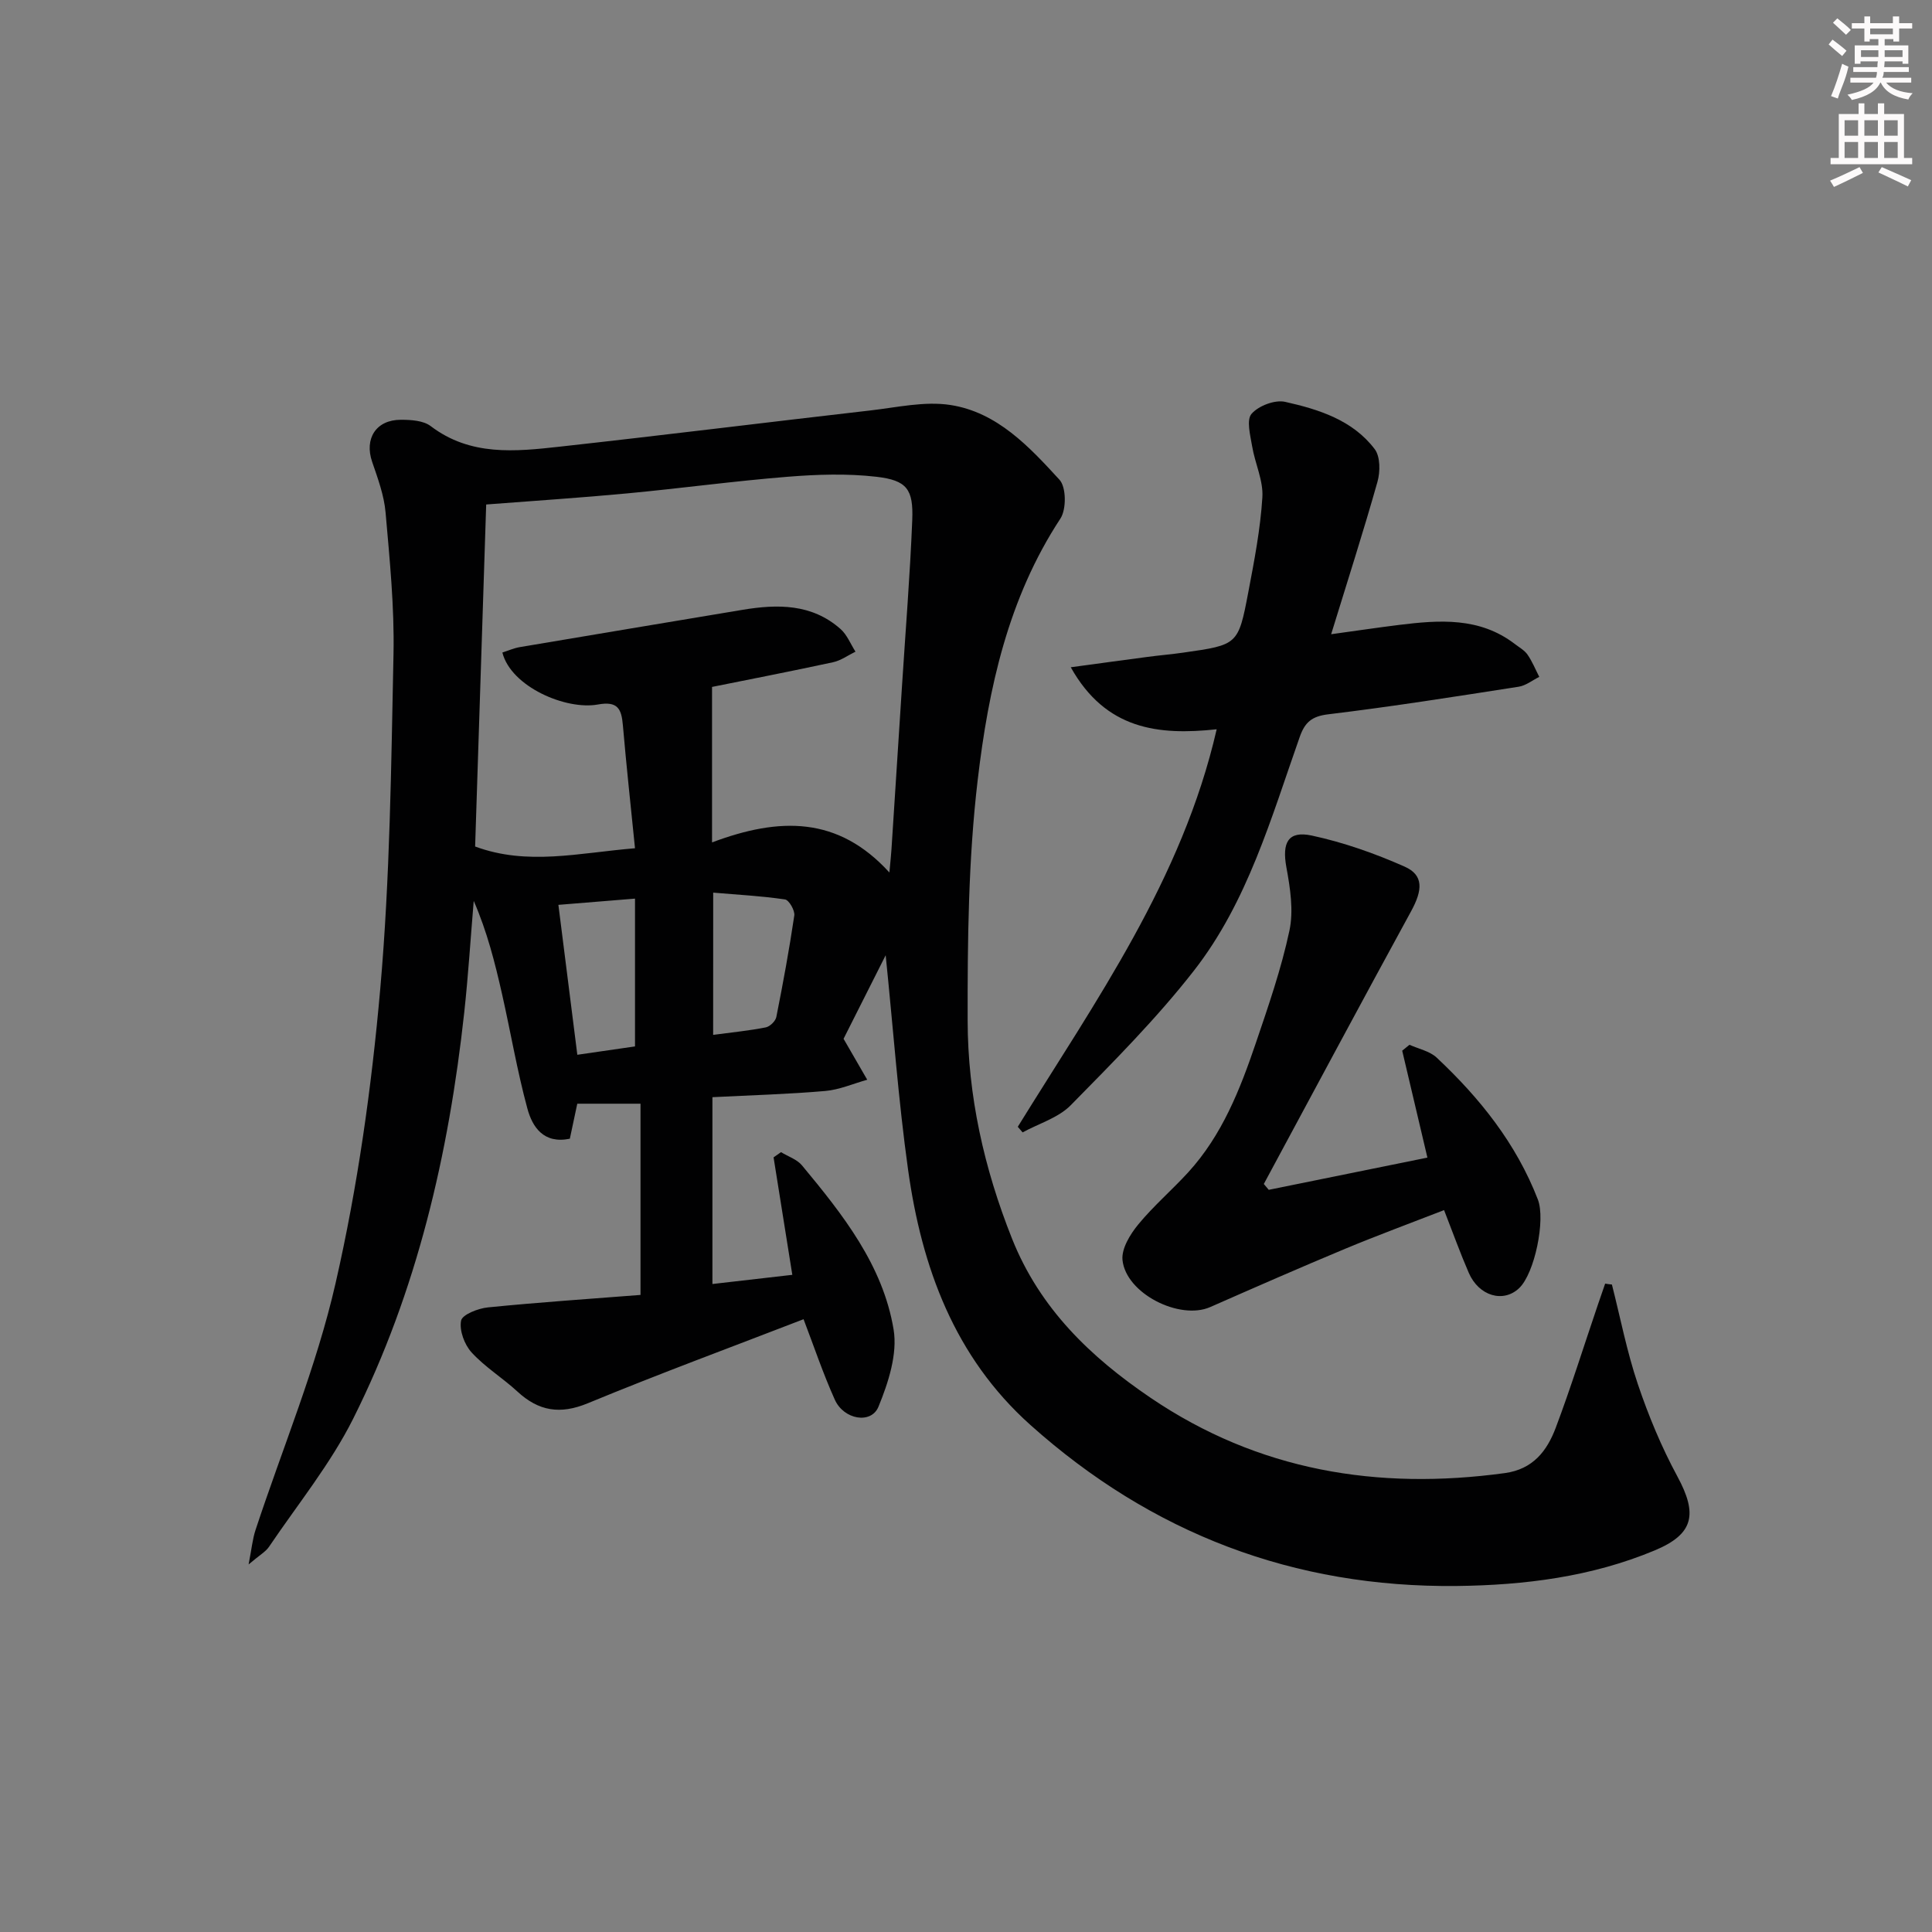 <svg enable-background="new 0 0 400 400" viewBox="0 0 400 400" xmlns="http://www.w3.org/2000/svg"><rect x="0" y="0" width="400" height="400" fill="#808080" stroke="none"/><g fill="#010102"><path d="m333.73 265.95c1.75 6.88 3.1 13.9 5.36 20.6 2.21 6.56 4.9 13.04 8.19 19.12 4.23 7.81 3.43 11.94-4.7 15.33-13.08 5.46-26.92 7.2-40.96 7.36-33.74.37-63.18-10.87-88.3-33.35-15.72-14.07-22.49-32.63-25.31-52.81-2.02-14.47-3.07-29.07-4.64-44.43-3.22 6.39-6.21 12.32-8.72 17.3 1.93 3.34 3.41 5.91 4.9 8.48-2.91.81-5.77 2.08-8.73 2.33-7.61.66-15.26.87-23.32 1.28v38.68c5.52-.63 10.86-1.25 16.54-1.9-1.35-8.45-2.61-16.39-3.88-24.32.51-.36 1.03-.72 1.54-1.08 1.47.9 3.31 1.49 4.35 2.75 8.43 10.15 16.75 20.65 18.96 33.97.84 5.06-1.09 11-3.13 15.98-1.5 3.67-7.18 2.7-9.04-1.45-2.44-5.42-4.34-11.09-6.47-16.66-14.77 5.71-29.84 11.27-44.67 17.4-5.74 2.37-10.17 1.64-14.57-2.42-3.05-2.82-6.7-5.05-9.48-8.09-1.49-1.62-2.58-4.57-2.19-6.59.25-1.27 3.54-2.55 5.57-2.75 10.52-1.05 21.07-1.76 31.58-2.58 0-13.71 0-26.62 0-39.59-4.64 0-8.9 0-13.09 0-.56 2.65-1.04 4.89-1.54 7.25-5.41 1.12-7.75-2.4-8.79-6.24-2.12-7.82-3.47-15.85-5.26-23.77-1.46-6.45-3.08-12.87-5.85-19.23-.65 7.72-1.13 15.45-1.97 23.15-3.2 29.23-9.76 57.64-22.98 84.04-4.71 9.4-11.5 17.75-17.43 26.53-.7 1.04-1.95 1.72-4.23 3.66.64-3.3.82-5.26 1.42-7.09 5.61-17.04 12.62-33.74 16.59-51.15 4.57-19.99 7.45-40.51 9.25-60.96 2.02-22.99 2.26-46.16 2.74-69.26.2-9.76-.79-19.58-1.64-29.33-.31-3.56-1.61-7.07-2.78-10.49-1.65-4.79.79-8.71 5.94-8.71 2.09 0 4.65.15 6.18 1.31 8.21 6.25 17.49 5.28 26.69 4.26 21.46-2.37 42.88-5.04 64.33-7.5 5.52-.63 11.25-1.96 16.59-1.13 9.67 1.49 16.31 8.64 22.58 15.48 1.41 1.54 1.44 6.12.19 8.03-10.83 16.48-14.9 35.2-17.13 54.14-1.94 16.46-2.11 33.19-2.08 49.81.03 15.54 3.39 30.58 9.19 45.14 5.77 14.48 16.26 24.52 28.69 32.95 22.3 15.12 46.98 19.18 73.33 15.59 5.87-.8 8.75-4.62 10.55-9.39 3.15-8.37 5.82-16.93 8.7-25.4.5-1.48 1.02-2.96 1.53-4.44.46.08.93.14 1.4.19zm-235.36-90.69c10.82 4.01 21.4 1.33 33.1.36-.88-8.75-1.79-17.1-2.51-25.47-.29-3.4-1.07-5.04-5.18-4.29-6.6 1.2-17.97-3.67-19.77-10.76 1.18-.38 2.37-.91 3.6-1.12 15.36-2.6 30.74-5.15 46.11-7.72 7.26-1.21 14.35-1.28 20.28 3.95 1.37 1.2 2.1 3.12 3.12 4.71-1.55.75-3.02 1.84-4.65 2.19-8.74 1.89-17.52 3.59-25.05 5.11v32.19c13.97-5.24 26.08-5.46 36.72 6.23.24-2.61.36-3.71.43-4.81.73-11.27 1.46-22.55 2.18-33.82.73-11.43 1.66-22.86 2.12-34.31.26-6.41-1.1-8.26-7.42-8.99-6.06-.7-12.29-.49-18.39 0-11.08.89-22.12 2.4-33.19 3.44-9.55.9-19.12 1.52-29.21 2.3-.76 23.78-1.52 47.33-2.29 70.81zm33.1 10.79c-5.62.46-10.68.87-15.86 1.29 1.32 10.47 2.61 20.63 3.92 31.04 4.12-.6 8.16-1.18 11.94-1.73 0-10.41 0-20.32 0-30.6zm16.18 28.21c4.05-.54 7.5-.88 10.89-1.55.86-.17 2.02-1.29 2.19-2.15 1.39-6.98 2.68-13.98 3.72-21.02.15-1.04-1.1-3.2-1.92-3.32-4.82-.71-9.71-.97-14.87-1.41-.01 10.22-.01 19.49-.01 29.45z"/><path d="m210.72 233.29c16.09-26.04 34.04-51.18 41.18-82.3-12.06 1.29-22.96.1-30.21-12.84 5.74-.78 10.83-1.48 15.92-2.15 2.47-.33 4.96-.53 7.43-.89 11.22-1.6 11.33-1.59 13.4-12.46 1.24-6.52 2.51-13.09 2.92-19.69.22-3.46-1.53-7.01-2.12-10.57-.38-2.26-1.22-5.45-.12-6.71 1.44-1.67 4.84-2.96 6.96-2.48 6.97 1.56 13.99 3.78 18.54 9.79 1.17 1.55 1.16 4.68.57 6.76-2.88 10.21-6.13 20.31-9.59 31.56 5.18-.71 9.63-1.38 14.08-1.93 8.35-1.03 16.65-1.63 23.92 3.93.92.71 2.02 1.31 2.66 2.23.98 1.41 1.63 3.05 2.43 4.6-1.42.7-2.78 1.81-4.27 2.04-13.12 2.04-26.24 4.12-39.43 5.71-3.43.41-4.84 1.68-5.9 4.7-5.91 16.75-10.79 34.13-21.89 48.36-7.73 9.91-16.69 18.9-25.52 27.88-2.57 2.61-6.6 3.78-9.96 5.62-.33-.39-.67-.77-1-1.16z"/><path d="m262.68 246.34c10.84-2.2 21.69-4.4 32.85-6.67-1.79-7.6-3.51-14.87-5.22-22.14.5-.41 1.01-.81 1.51-1.22 1.9.86 4.18 1.31 5.62 2.65 8.94 8.38 16.48 17.8 20.96 29.39 1.62 4.19-.66 15.28-3.87 18.34-3.27 3.12-8.34 1.67-10.44-3.17-1.77-4.08-3.28-8.29-5.11-12.98-7.05 2.74-13.84 5.24-20.51 8.02-9.35 3.9-18.63 7.97-27.9 12.05-6.33 2.79-17.48-2.81-18.17-9.75-.23-2.35 1.59-5.32 3.27-7.36 3.16-3.84 6.99-7.12 10.35-10.8 7-7.67 10.72-17.13 13.99-26.76 2.6-7.66 5.27-15.37 6.95-23.25.89-4.16.16-8.84-.63-13.14-.92-5.06.32-7.61 5.25-6.56 6.57 1.41 13.04 3.69 19.2 6.42 4.01 1.77 3.78 4.85 1.37 9.26-10.26 18.77-20.34 37.63-30.49 56.46.35.41.69.81 1.02 1.21z"/></g><path d="m378.6 9.2.8-1c.9.7 1.9 1.4 2.9 2.3l-.9 1.1c-1.1-.9-2-1.7-2.8-2.4zm.5 10.7c.9-2.1 1.6-4.3 2.3-6.7.4.2.8.4 1.3.6-.7 3.1-1.5 4.3-2.2 6.6zm.4-15.2.9-.9c1 .8 2 1.6 2.8 2.4l-1 1c-1-.9-1.9-1.8-2.7-2.5zm12.5-1.3h1.2v1.4h2.7v1.1h-2.7v2.7h-1.2v-.5h-1.8v1.3h4.9v3.8h-1.2v-.5h-3.7c0 .4-.1.9-.1 1.2h5.1v1h-5.2c0 .5-.1.9-.3 1.2h6v1h-5.2c1.1 1.3 2.9 2 5.5 2.2-.4.4-.7.8-.9 1.3-2.9-.5-4.8-1.6-5.7-3.5h-.1c-.8 1.7-2.7 2.9-5.9 3.6-.2-.4-.6-.8-.9-1.1 2.8-.6 4.6-1.4 5.4-2.5h-4.8v-1h5.3c.1-.3.2-.7.2-1.2h-4.9v-1h5c0-.4 0-.8.1-1.2h-3.6v.5h-1.2v-3.8h4.9v-1.3h-1.8v.5h-1.1v-2.7h-2.6v-1.1h2.6v-1.4h1.2v1.4h4.7v-1.4zm-6.7 8.4h3.6c0-.4 0-.9 0-1.4h-3.6zm1.9-4.7h4.7v-1.2h-4.7zm6.7 3.3h-3.7v1.4h3.7z" fill="#fcfafa"/><path d="m384.7 21.4h1.3v2.2h2.8v-2.2h1.3v2.2h4.1v9.1h1.7v1.3h-16.9v-1.3h1.7v-9.1h4.1v-2.2zm.3 13.2.7 1.2c-1.8.9-3.8 1.9-6 2.9-.2-.4-.5-.8-.8-1.3 2.4-1 4.4-2 6.1-2.8zm-3.1-6.5h2.8v-3.2h-2.8zm0 4.6h2.8v-3.3h-2.8v3.2zm4.1-4.6h2.8v-3.2h-2.8zm0 4.6h2.8v-3.3h-2.8zm3.6 1.9c2.1.9 4.1 1.8 6.1 2.7l-.7 1.3c-2.2-1.1-4.2-2-6.1-2.9zm3.3-9.7h-2.8v3.2h2.8zm-2.8 7.8h2.8v-3.3h-2.8z" fill="#fcfafa"/></svg>
